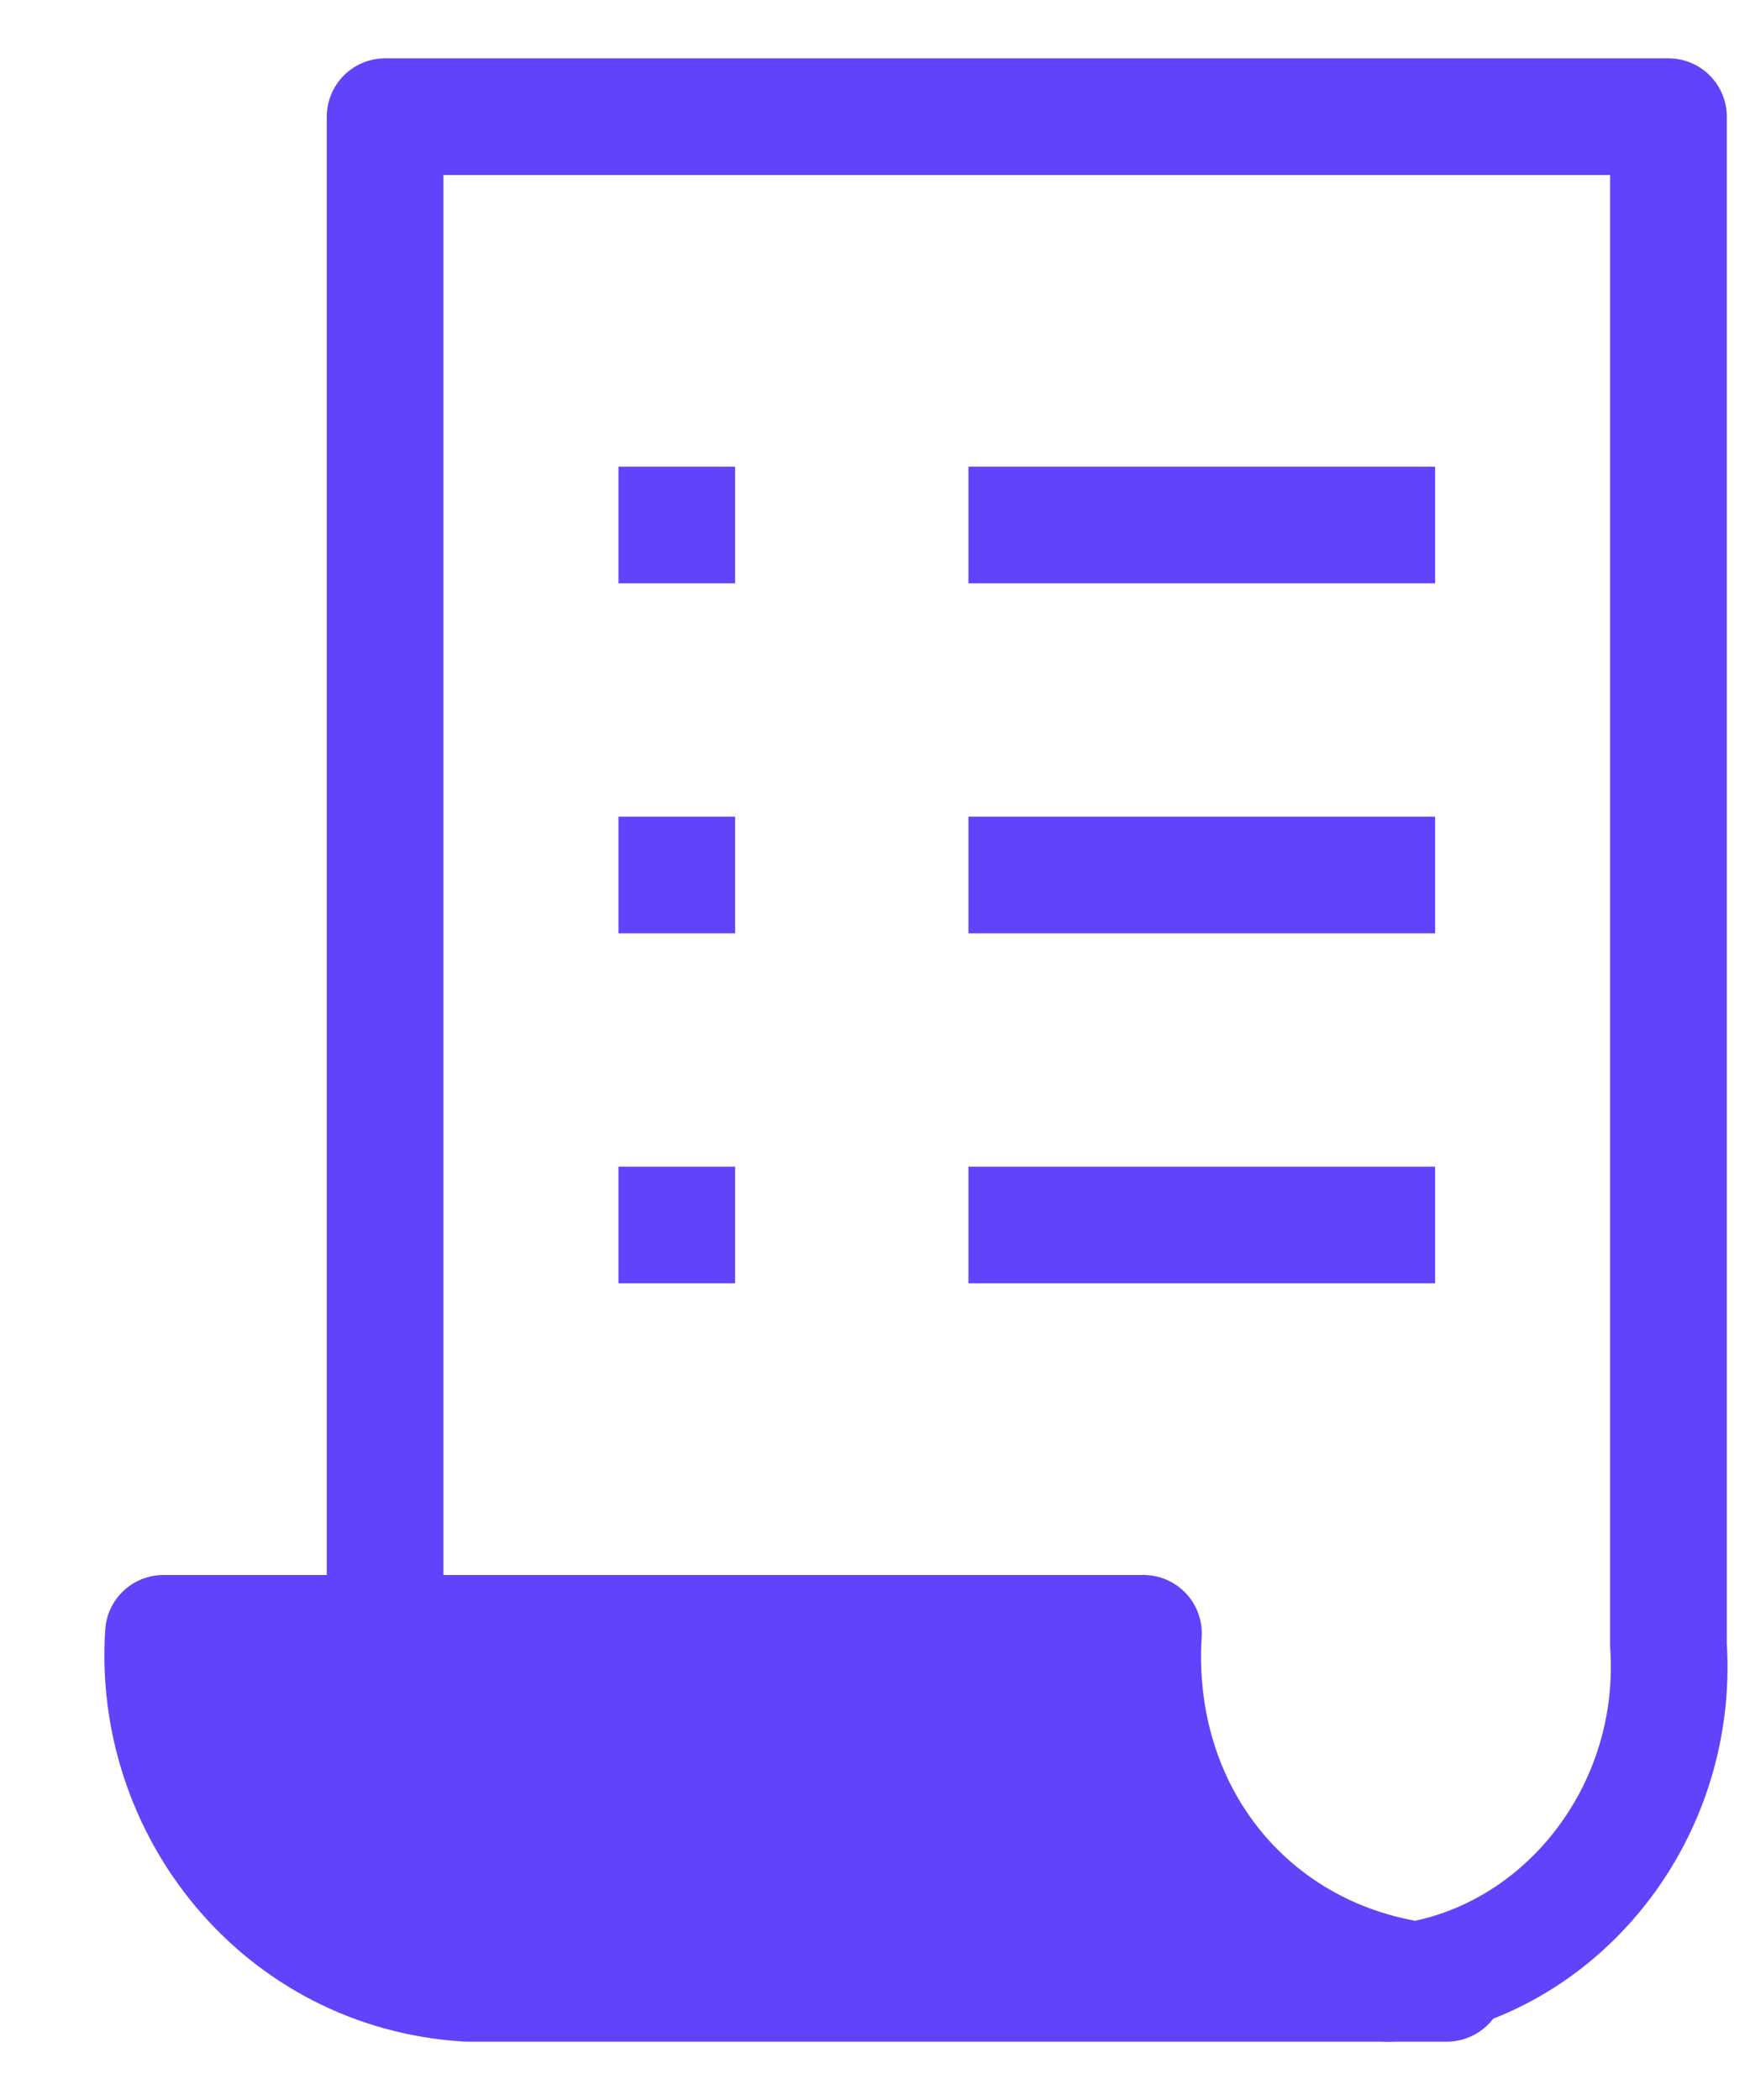 <svg width="15" height="18" viewBox="0 0 15 18" fill="none" xmlns="http://www.w3.org/2000/svg">
<path d="M3.301 14.1V1H14.301V14.1C14.401 15.6 13.301 16.9 11.901 17" stroke="#6242FA" stroke-miterlimit="10" stroke-linecap="round" stroke-linejoin="round"/>
<path d="M9.801 14H1.401C1.301 15.5 2.401 16.9 4.001 17H12.401C10.801 16.9 9.701 15.6 9.801 14Z" stroke="#6242FA" stroke-miterlimit="10" stroke-linecap="round" stroke-linejoin="round"/>
<path d="M8.301 7.5H12.301" stroke="#6242FA" stroke-miterlimit="10" stroke-linejoin="round"/>
<path d="M5.301 7.5H6.301" stroke="#6242FA" stroke-miterlimit="10" stroke-linejoin="round"/>
<path d="M8.301 10.5H12.301" stroke="#6242FA" stroke-miterlimit="10" stroke-linejoin="round"/>
<path d="M5.301 10.5H6.301" stroke="#6242FA" stroke-miterlimit="10" stroke-linejoin="round"/>
<path d="M8.301 4.5H12.301" stroke="#6242FA" stroke-miterlimit="10" stroke-linejoin="round"/>
<path d="M5.301 4.5H6.301" stroke="#6242FA" stroke-miterlimit="10" stroke-linejoin="round"/>
<path d="M9.801 14H1.401C1.301 15.5 2.401 16.9 4.001 17H12.401C10.801 16.9 9.701 15.6 9.801 14Z" fill="#6242FA"/>
</svg>
